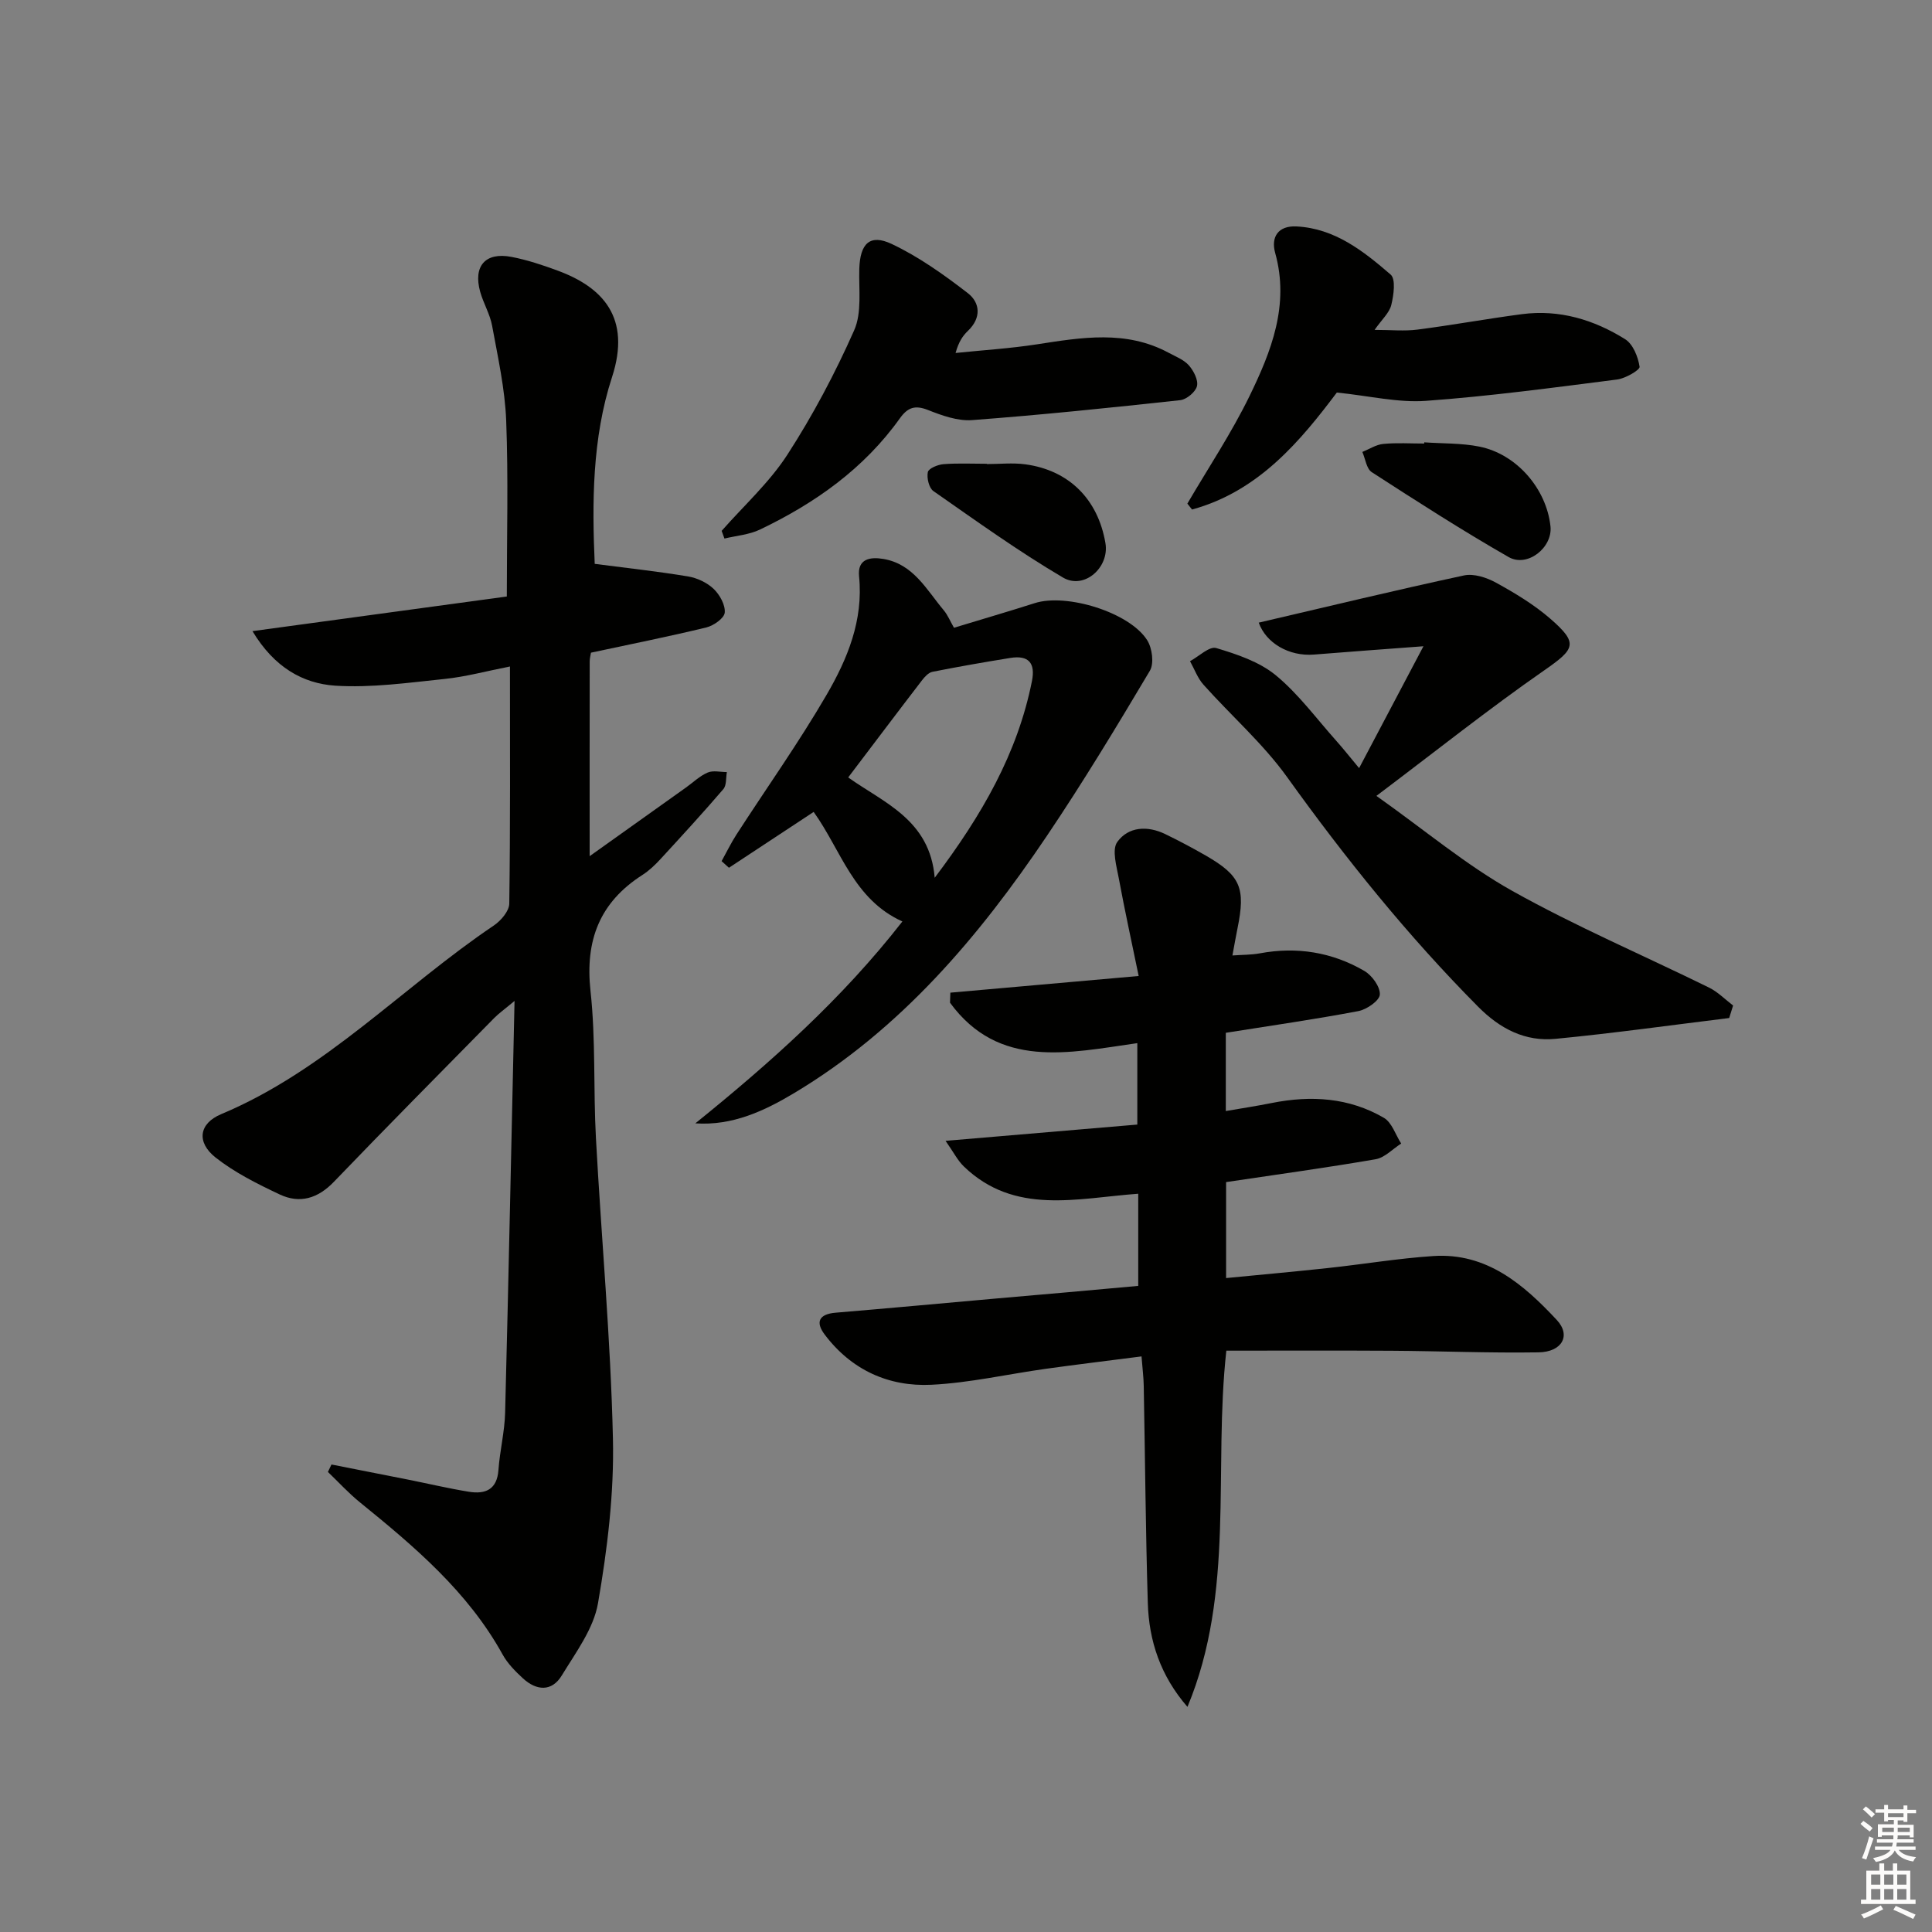 <svg enable-background="new 0 0 400 400" viewBox="0 0 400 400" xmlns="http://www.w3.org/2000/svg"><rect x="0" y="0" width="400" height="400" fill="#808080" stroke="none"/><g fill="#010100"><path d="m52.27 130.67c18.14-2.47 35.14-4.79 52.66-7.17 0-12.57.33-24.52-.13-36.44-.26-6.57-1.72-13.1-2.91-19.6-.44-2.42-1.8-4.65-2.47-7.04-1.49-5.32 1.06-8.26 6.44-7.24 3.25.62 6.44 1.68 9.55 2.83 9.35 3.43 15.33 9.72 11.3 22.08-4.14 12.68-4.13 26.14-3.58 38.65 6.73.88 13.04 1.56 19.3 2.6 1.89.31 3.94 1.27 5.31 2.57 1.27 1.21 2.45 3.33 2.31 4.92-.1 1.16-2.29 2.7-3.79 3.07-7.86 1.91-15.81 3.49-23.91 5.23-.08.55-.26 1.18-.26 1.81-.02 12.99-.01 25.98-.01 40.32 7.15-5.1 13.55-9.65 19.94-14.21 1.49-1.06 2.85-2.4 4.49-3.1 1.13-.49 2.64-.1 3.98-.1-.22 1.19-.04 2.73-.73 3.53-4.22 4.92-8.61 9.7-13 14.47-1.12 1.22-2.36 2.4-3.74 3.29-8.88 5.68-11.91 13.55-10.76 24.05 1.1 10.06.57 20.29 1.12 30.42 1.12 20.75 3.05 41.47 3.52 62.23.26 11.35-1.15 22.87-3.09 34.09-.91 5.27-4.59 10.18-7.5 14.96-2.08 3.42-5.26 3.16-8.06.58-1.58-1.46-3.17-3.07-4.19-4.92-7.19-13.01-18.24-22.34-29.52-31.49-2.37-1.92-4.44-4.19-6.65-6.31.25-.51.49-1.02.74-1.54 5.25 1.04 10.51 2.06 15.76 3.11 4.23.84 8.43 1.84 12.68 2.53 3.39.55 5.84-.41 6.13-4.52.28-3.96 1.28-7.88 1.38-11.84.72-27.95 1.29-55.9 1.95-85.26-2.14 1.79-3.26 2.58-4.2 3.53-11.1 11.28-22.24 22.52-33.21 33.93-3.33 3.46-7.06 4.57-11.23 2.6-4.61-2.18-9.29-4.51-13.26-7.64-3.97-3.14-3.49-7.03 1.17-8.98 21.6-9.05 37.48-26.27 56.45-39.06 1.46-.99 3.17-2.98 3.19-4.53.23-16.14.14-32.29.14-49.09-4.86.95-9.16 2.13-13.53 2.58-7.54.78-15.17 1.87-22.67 1.39-6.65-.46-12.58-3.75-17.11-11.29z"/><path d="m235.66 266.23c0-6.72 0-12.67 0-19.08-12.68.92-25.6 4.5-36.12-5.66-1.28-1.24-2.12-2.94-3.77-5.29 13.98-1.19 26.67-2.26 39.7-3.37 0-5.6 0-10.99 0-16.86-14.23 2.03-28.68 5.44-38.78-8.37.02-.69.05-1.38.07-2.08 12.55-1.11 25.11-2.22 38.99-3.45-1.4-6.82-2.87-13.48-4.11-20.19-.46-2.52-1.48-5.94-.32-7.56 2.29-3.18 6.25-3.42 9.93-1.63 2.84 1.38 5.64 2.86 8.37 4.43 7.23 4.17 8.3 6.71 6.59 15.09-.33 1.62-.61 3.24-1.05 5.61 2-.15 3.87-.11 5.66-.44 7.68-1.43 14.96-.25 21.64 3.63 1.59.92 3.32 3.3 3.22 4.91-.08 1.27-2.72 3.09-4.46 3.42-8.96 1.7-17.99 2.99-27.43 4.49v16.2c3.23-.56 6.4-1.04 9.54-1.67 8.09-1.61 15.97-1.13 23.18 3.07 1.67.97 2.42 3.51 3.59 5.33-1.76 1.12-3.4 2.92-5.3 3.25-10.12 1.75-20.31 3.14-30.95 4.73v19.87c7.09-.69 14.12-1.32 21.13-2.08 7.26-.78 14.49-2 21.78-2.48 11.04-.73 18.69 5.88 25.55 13.23 3.01 3.22 1.09 6.64-3.78 6.71-10.15.16-20.3-.27-30.45-.33-11.29-.07-22.58-.02-34.18-.02-2.72 24.62 1.87 49.97-8.05 73.75-5.59-6.43-7.98-13.68-8.21-21.53-.45-14.97-.56-29.95-.84-44.92-.03-1.81-.27-3.62-.46-6.11-6.8.88-13.33 1.66-19.84 2.57-7.89 1.1-15.73 2.91-23.65 3.3-8.9.44-16.6-3.09-22.11-10.4-1.96-2.59-1.17-4.23 2.26-4.52 11.09-.93 22.17-1.95 33.26-2.94 9.74-.83 19.48-1.71 29.4-2.61z"/><path d="m358.01 210.77c-11.98 1.47-23.94 3.15-35.95 4.31-6.28.61-11.47-2.06-16.01-6.63-14.59-14.7-27.49-30.73-39.56-47.55-4.99-6.95-11.6-12.73-17.34-19.16-1.21-1.36-1.86-3.22-2.77-4.85 1.83-.98 4.01-3.14 5.42-2.72 4.32 1.29 8.93 2.84 12.33 5.63 4.7 3.87 8.4 8.95 12.5 13.54 1.41 1.58 2.73 3.25 4.76 5.69 4.46-8.45 8.55-16.2 13.32-25.23-8.79.66-15.73 1.16-22.65 1.72-5.2.42-9.96-2.4-11.45-6.61 14.13-3.29 28.26-6.71 42.48-9.77 2.04-.44 4.71.43 6.65 1.5 3.91 2.15 7.81 4.5 11.17 7.4 5.97 5.18 5.22 6.29-1.25 10.79-11.41 7.93-22.29 16.61-34.69 25.95 10.2 7.23 18.64 14.36 28.11 19.66 13.19 7.38 27.17 13.35 40.76 20.03 1.83.9 3.33 2.46 4.98 3.71-.27.87-.54 1.73-.81 2.59z"/><path d="m143.96 232.58c15.55-12.56 30.34-25.73 42.87-41.8-10.14-4.58-12.7-14.8-18.37-22.68-5.88 3.87-11.71 7.72-17.54 11.56-.51-.46-1.01-.91-1.52-1.37 1.03-1.85 1.95-3.77 3.1-5.54 6.21-9.61 12.86-18.97 18.61-28.85 4.34-7.45 7.67-15.48 6.75-24.58-.37-3.66 2.34-4.05 5.02-3.6 6.23 1.04 8.95 6.39 12.52 10.64.82.98 1.32 2.24 2.11 3.61 5.69-1.73 11.24-3.35 16.73-5.1 6.57-2.1 19.65 1.91 23.28 7.69 1.03 1.63 1.45 4.8.55 6.31-6.86 11.54-13.81 23.04-21.31 34.17-14.13 20.98-30.32 40.09-52.37 53.29-6.16 3.68-12.74 6.77-20.43 6.25zm31.65-71.62c7.35 5.24 16.92 8.75 17.91 20.77 9.77-12.95 17.14-25.73 20.13-40.7.76-3.79-.71-5.42-4.48-4.81-5.39.87-10.76 1.81-16.11 2.87-.82.16-1.61 1.03-2.17 1.76-5.05 6.57-10.03 13.19-15.28 20.11z"/><path d="m149.41 109.91c4.59-5.22 9.86-9.99 13.6-15.76 5.28-8.16 9.89-16.86 13.83-25.75 1.64-3.69.94-8.47 1.07-12.75.16-5.19 2.16-7.29 6.71-5.14 5.6 2.65 10.79 6.35 15.73 10.16 2.6 2 2.86 5.15.05 7.83-1.05 1-1.9 2.22-2.56 4.58 5.62-.58 11.27-.93 16.85-1.79 9.25-1.43 18.44-3 27.25 1.74 1.46.79 3.15 1.43 4.2 2.61.99 1.13 1.98 3.04 1.68 4.3-.29 1.21-2.15 2.76-3.46 2.91-14.35 1.56-28.72 3.05-43.11 4.13-2.98.22-6.23-.95-9.11-2.09-2.7-1.07-4.21-.54-5.83 1.72-7.45 10.44-17.59 17.59-28.99 23.04-2.23 1.06-4.88 1.26-7.33 1.85-.19-.54-.38-1.06-.58-1.59z"/><path d="m245.83 104.27c4.33-7.4 9.12-14.58 12.87-22.27 4.5-9.25 8.32-18.85 5.31-29.64-.91-3.28.61-5.67 4.41-5.48 7.94.4 13.88 5.12 19.5 9.97 1.09.94.63 4.26.13 6.3-.4 1.62-1.93 2.97-3.46 5.15 3.43 0 6.19.29 8.87-.06 7.24-.93 14.42-2.25 21.66-3.2 7.74-1.01 14.89 1.15 21.35 5.19 1.63 1.02 2.68 3.66 2.99 5.7.1.66-2.92 2.42-4.64 2.64-13.17 1.68-26.35 3.46-39.58 4.42-5.79.42-11.71-1.03-18.46-1.72-7.45 9.88-16.1 20.43-29.98 24.22-.32-.4-.65-.81-.97-1.22z"/><path d="m294.88 91.58c3.8.27 7.67.14 11.38.88 7.74 1.54 13.92 8.73 14.75 16.51.47 4.39-4.77 8.59-8.67 6.36-9.64-5.52-19-11.54-28.34-17.58-1.09-.71-1.31-2.75-1.94-4.18 1.44-.58 2.84-1.52 4.33-1.66 2.8-.27 5.65-.08 8.48-.08 0-.08 0-.16.01-.25z"/><path d="m204.31 96.08c2.66 0 5.35-.3 7.96.05 9.07 1.23 15.06 7.24 16.6 16.33.85 5.02-4.39 9.71-8.8 7.11-9.25-5.45-18-11.75-26.82-17.9-.92-.64-1.41-2.73-1.15-3.93.17-.77 2.07-1.55 3.24-1.64 2.97-.23 5.97-.08 8.96-.08.01.02.01.04.01.06z"/></g><path d="m385.2 377.6.6-.6c.6.4 1.3.9 1.9 1.5l-.6.7c-.8-.6-1.4-1.1-1.9-1.6zm.3 7.1c.6-1.4 1.1-2.9 1.5-4.5.3.1.6.3.9.4-.5 1.4-1 2.9-1.5 4.4zm.2-10.1.6-.6c.7.5 1.3 1.1 1.9 1.6l-.7.7c-.6-.6-1.2-1.2-1.8-1.7zm8.4-.8h.8v.9h1.8v.7h-1.8v1.8h-.8v-.3h-1.2v.9h3.3v2.6h-.8v-.4h-2.5c0 .3 0 .6-.1.8h3.4v.7h-3.5c0 .3-.1.6-.1.8h4v.7h-3.5c.7.9 1.9 1.3 3.6 1.5-.2.2-.4.5-.6.9-1.9-.3-3.2-1.1-3.8-2.3-.5 1.1-1.8 2-3.9 2.4-.2-.3-.4-.5-.6-.8 1.9-.4 3.1-.9 3.6-1.7h-3.2v-.7h3.5c.1-.2.1-.5.2-.8h-3.3v-.7h3.4c0-.2 0-.5 0-.8h-2.4v.3h-.8v-2.6h3.3v-.9h-1.2v.3h-.8v-1.8h-1.8v-.7h1.8v-.9h.8v.9h3.2zm-4.4 5.5h2.4c0-.3 0-.6 0-.9h-2.4zm1.2-3.1h3.2v-.8h-3.2zm4.4 2.2h-2.4v.9h2.5v-.9z" fill="#fcfbfa"/><path d="m389.2 385.8h.9v1.5h1.8v-1.5h.9v1.5h2.7v6h1.1v.9h-11.3v-.9h1.1v-6h2.7v-1.5zm.2 8.7.5.8c-1.2.6-2.5 1.3-4 1.9-.2-.3-.3-.6-.6-.8 1.6-.6 3-1.3 4.1-1.9zm-2-4.3h1.9v-2.1h-1.9zm0 3.1h1.9v-2.2h-1.9zm2.7-3.1h1.9v-2.1h-1.9zm0 3.1h1.9v-2.2h-1.9zm2.4 1.3c1.4.6 2.7 1.2 4.1 1.8l-.5.9c-1.5-.7-2.8-1.4-4.1-1.9zm2.2-6.5h-1.9v2.1h1.9zm-1.9 5.2h1.9v-2.2h-1.9z" fill="#fcfbfa"/></svg>